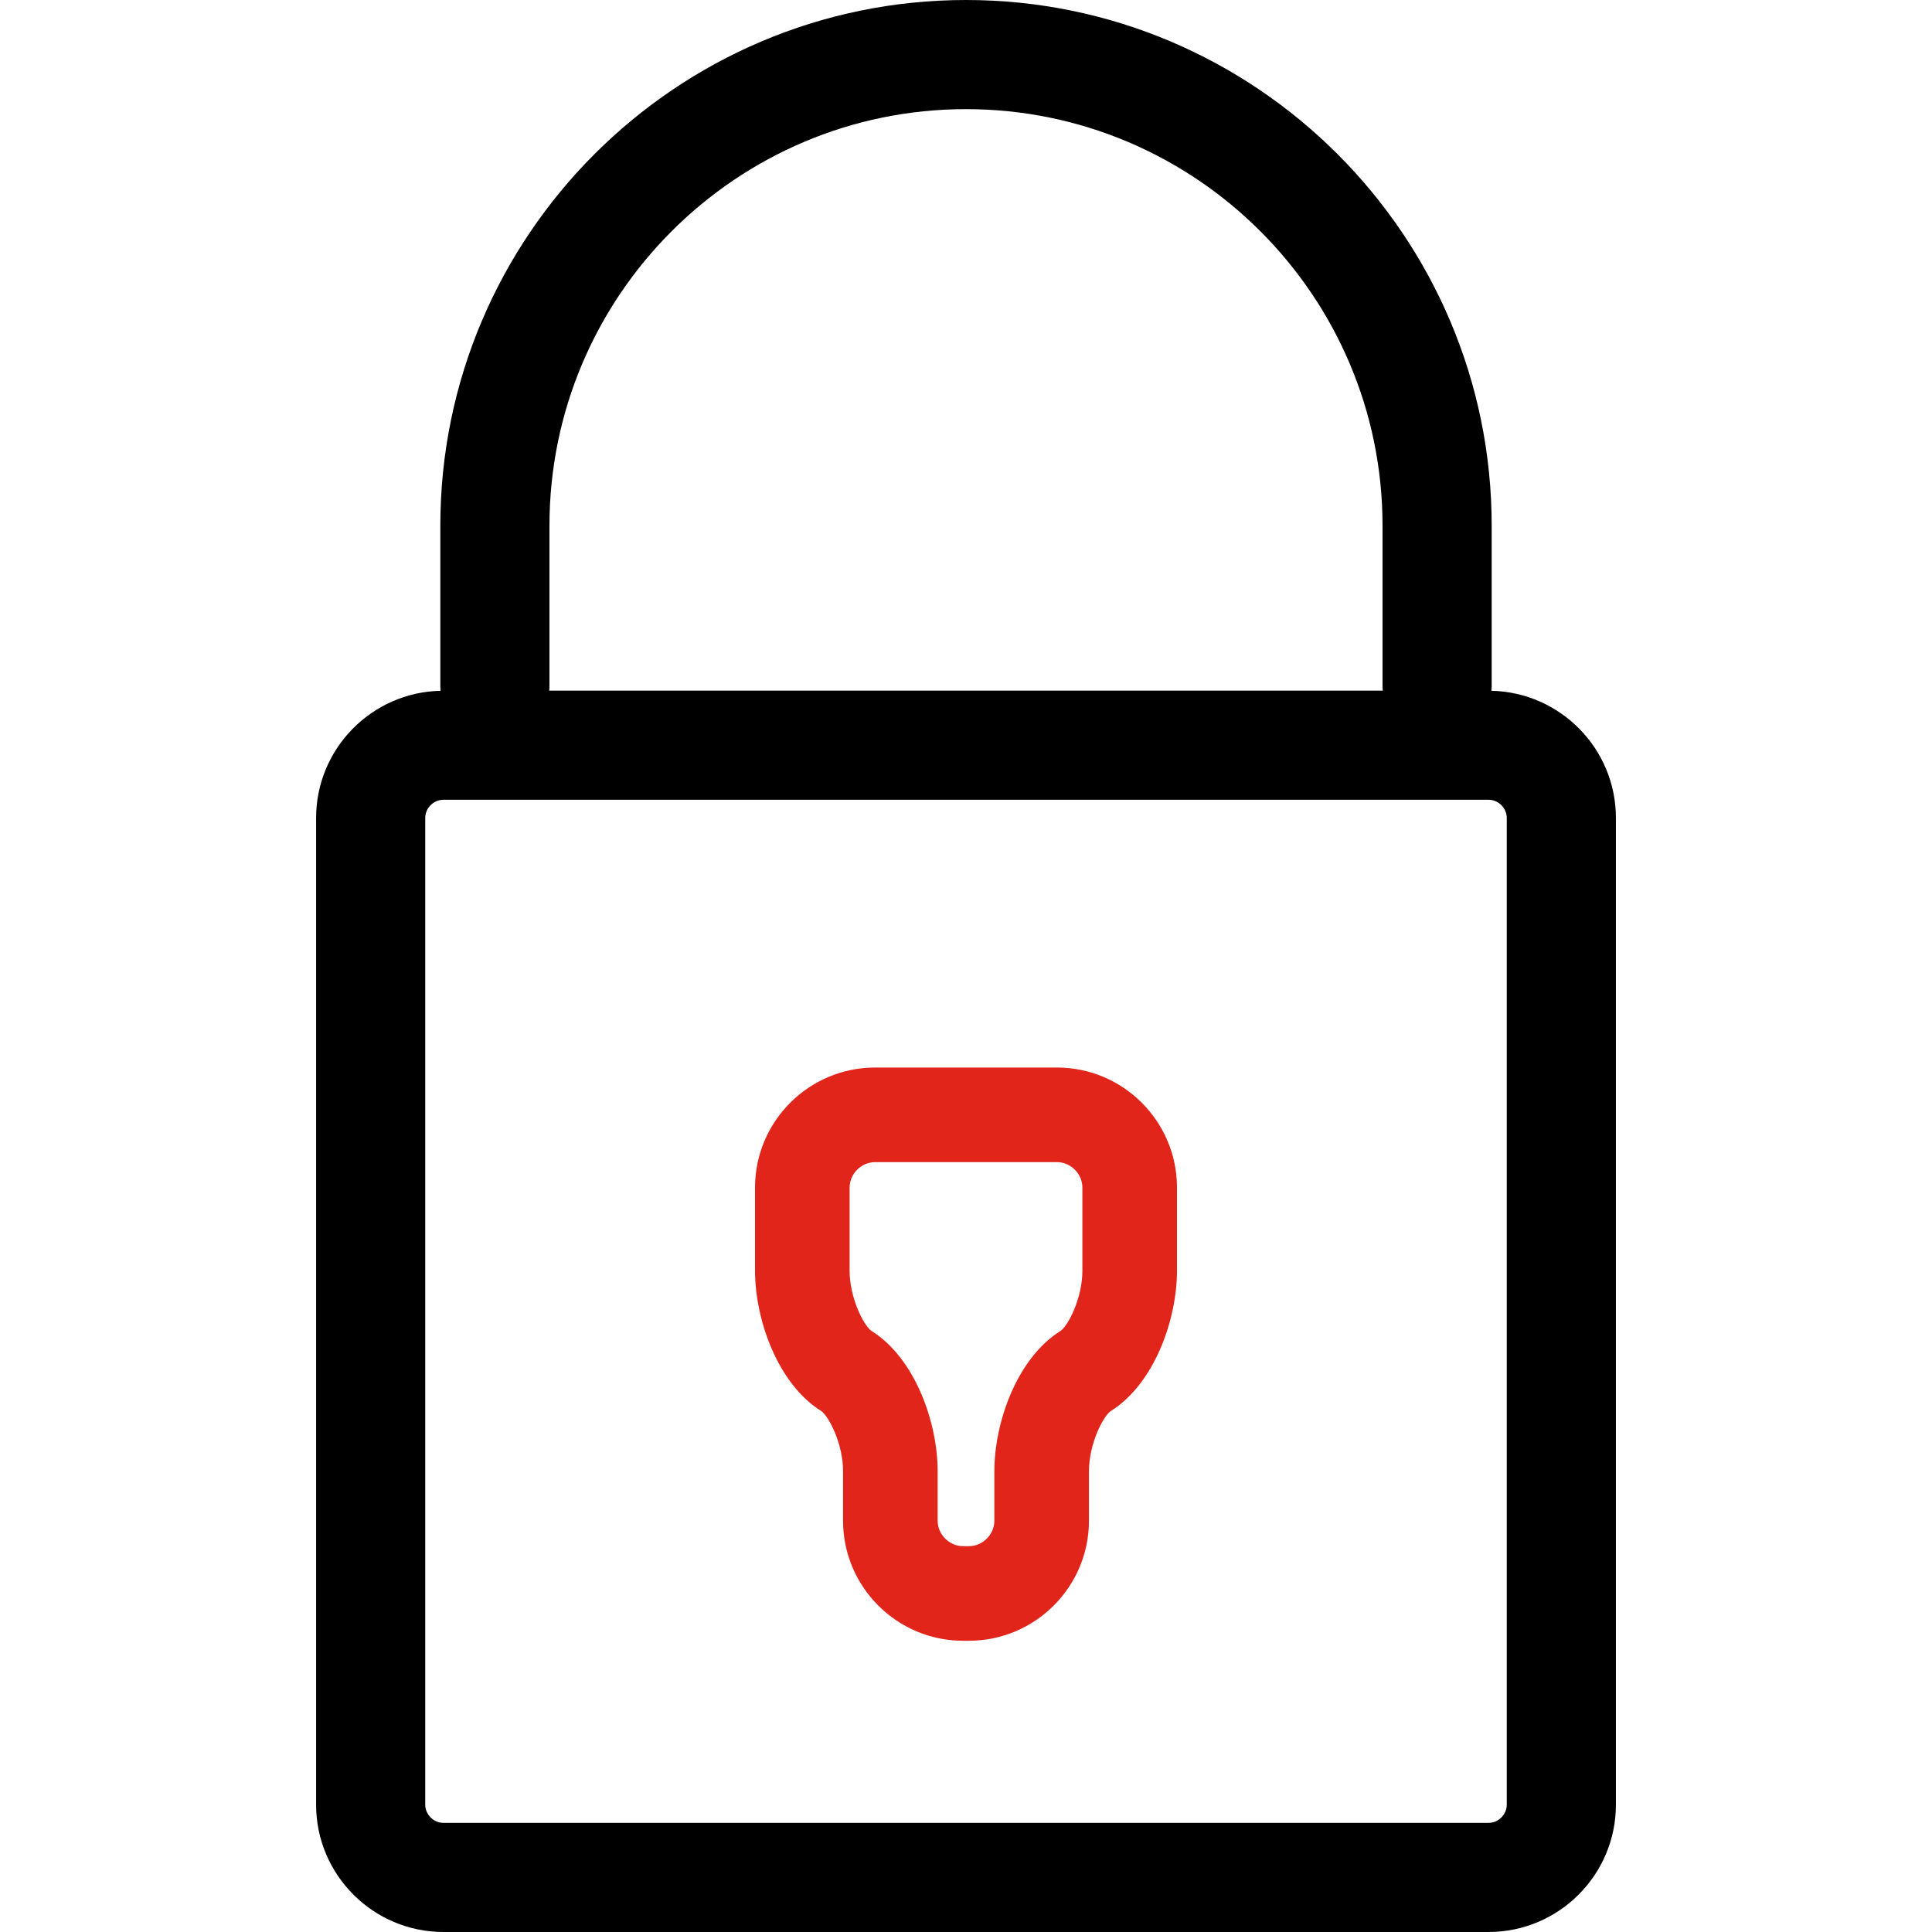 <svg width="800" height="800" viewBox="0 0 800 800" fill="none" xmlns="http://www.w3.org/2000/svg">
<g clip-path="url(#clip0_1340_12674)">
<path d="M617.564 286.033C617.63 285.331 617.672 284.617 617.672 283.897V217.67C617.672 97.646 520.023 0 400.002 0C279.977 0 182.331 97.646 182.331 217.67V283.897C182.331 284.617 182.373 285.331 182.439 286.033C153.915 286.665 130.892 310.023 130.892 338.695V747.274C130.892 776.344 154.545 799.997 183.614 799.997H616.392C645.462 799.997 669.115 776.344 669.115 747.274V338.698C669.112 310.023 646.088 286.665 617.564 286.033ZM227.519 217.67C227.519 122.567 304.892 45.191 399.998 45.191C495.105 45.191 572.478 122.567 572.478 217.67V283.897C572.478 284.599 572.52 285.288 572.583 285.972H227.417C227.48 285.285 227.522 284.599 227.522 283.897L227.519 217.67ZM623.92 747.277C623.92 751.359 620.471 754.809 616.389 754.809H183.611C179.529 754.809 176.08 751.359 176.08 747.277V338.698C176.08 334.616 179.529 331.166 183.611 331.166H616.389C620.471 331.166 623.92 334.616 623.92 338.698V747.277Z" fill="#000"/>
<path d="M437.652 442.042H362.351C334.941 442.042 312.641 464.342 312.641 491.752V526.16C312.641 546.523 322.062 573.026 340.045 584.273C343.151 586.394 349.095 597.758 349.095 609.209V629.69C349.095 657.1 371.396 679.4 398.805 679.4H401.201C428.61 679.4 450.911 657.1 450.911 629.69V609.209C450.911 597.755 456.855 586.394 459.937 584.288C477.944 573.029 487.365 546.523 487.365 526.16V491.752C487.362 464.342 465.062 442.042 437.652 442.042ZM448.196 526.16C448.196 537.615 442.252 548.976 439.167 551.085C421.163 562.346 411.742 588.849 411.742 609.212V629.693C411.742 635.408 406.913 640.238 401.198 640.238H398.802C393.087 640.238 388.258 635.408 388.258 629.693V609.212C388.258 588.849 378.837 562.343 360.857 551.1C357.748 548.979 351.807 537.615 351.807 526.163V491.755C351.807 486.04 356.636 481.21 362.351 481.21H437.652C443.367 481.21 448.196 486.04 448.196 491.755V526.16Z" fill="#E1251B"/>
</g>
<defs>
<clipPath id="clip0_1340_12674">
<rect width="800" height="800" fill="white"/>
</clipPath>
</defs>
</svg>
